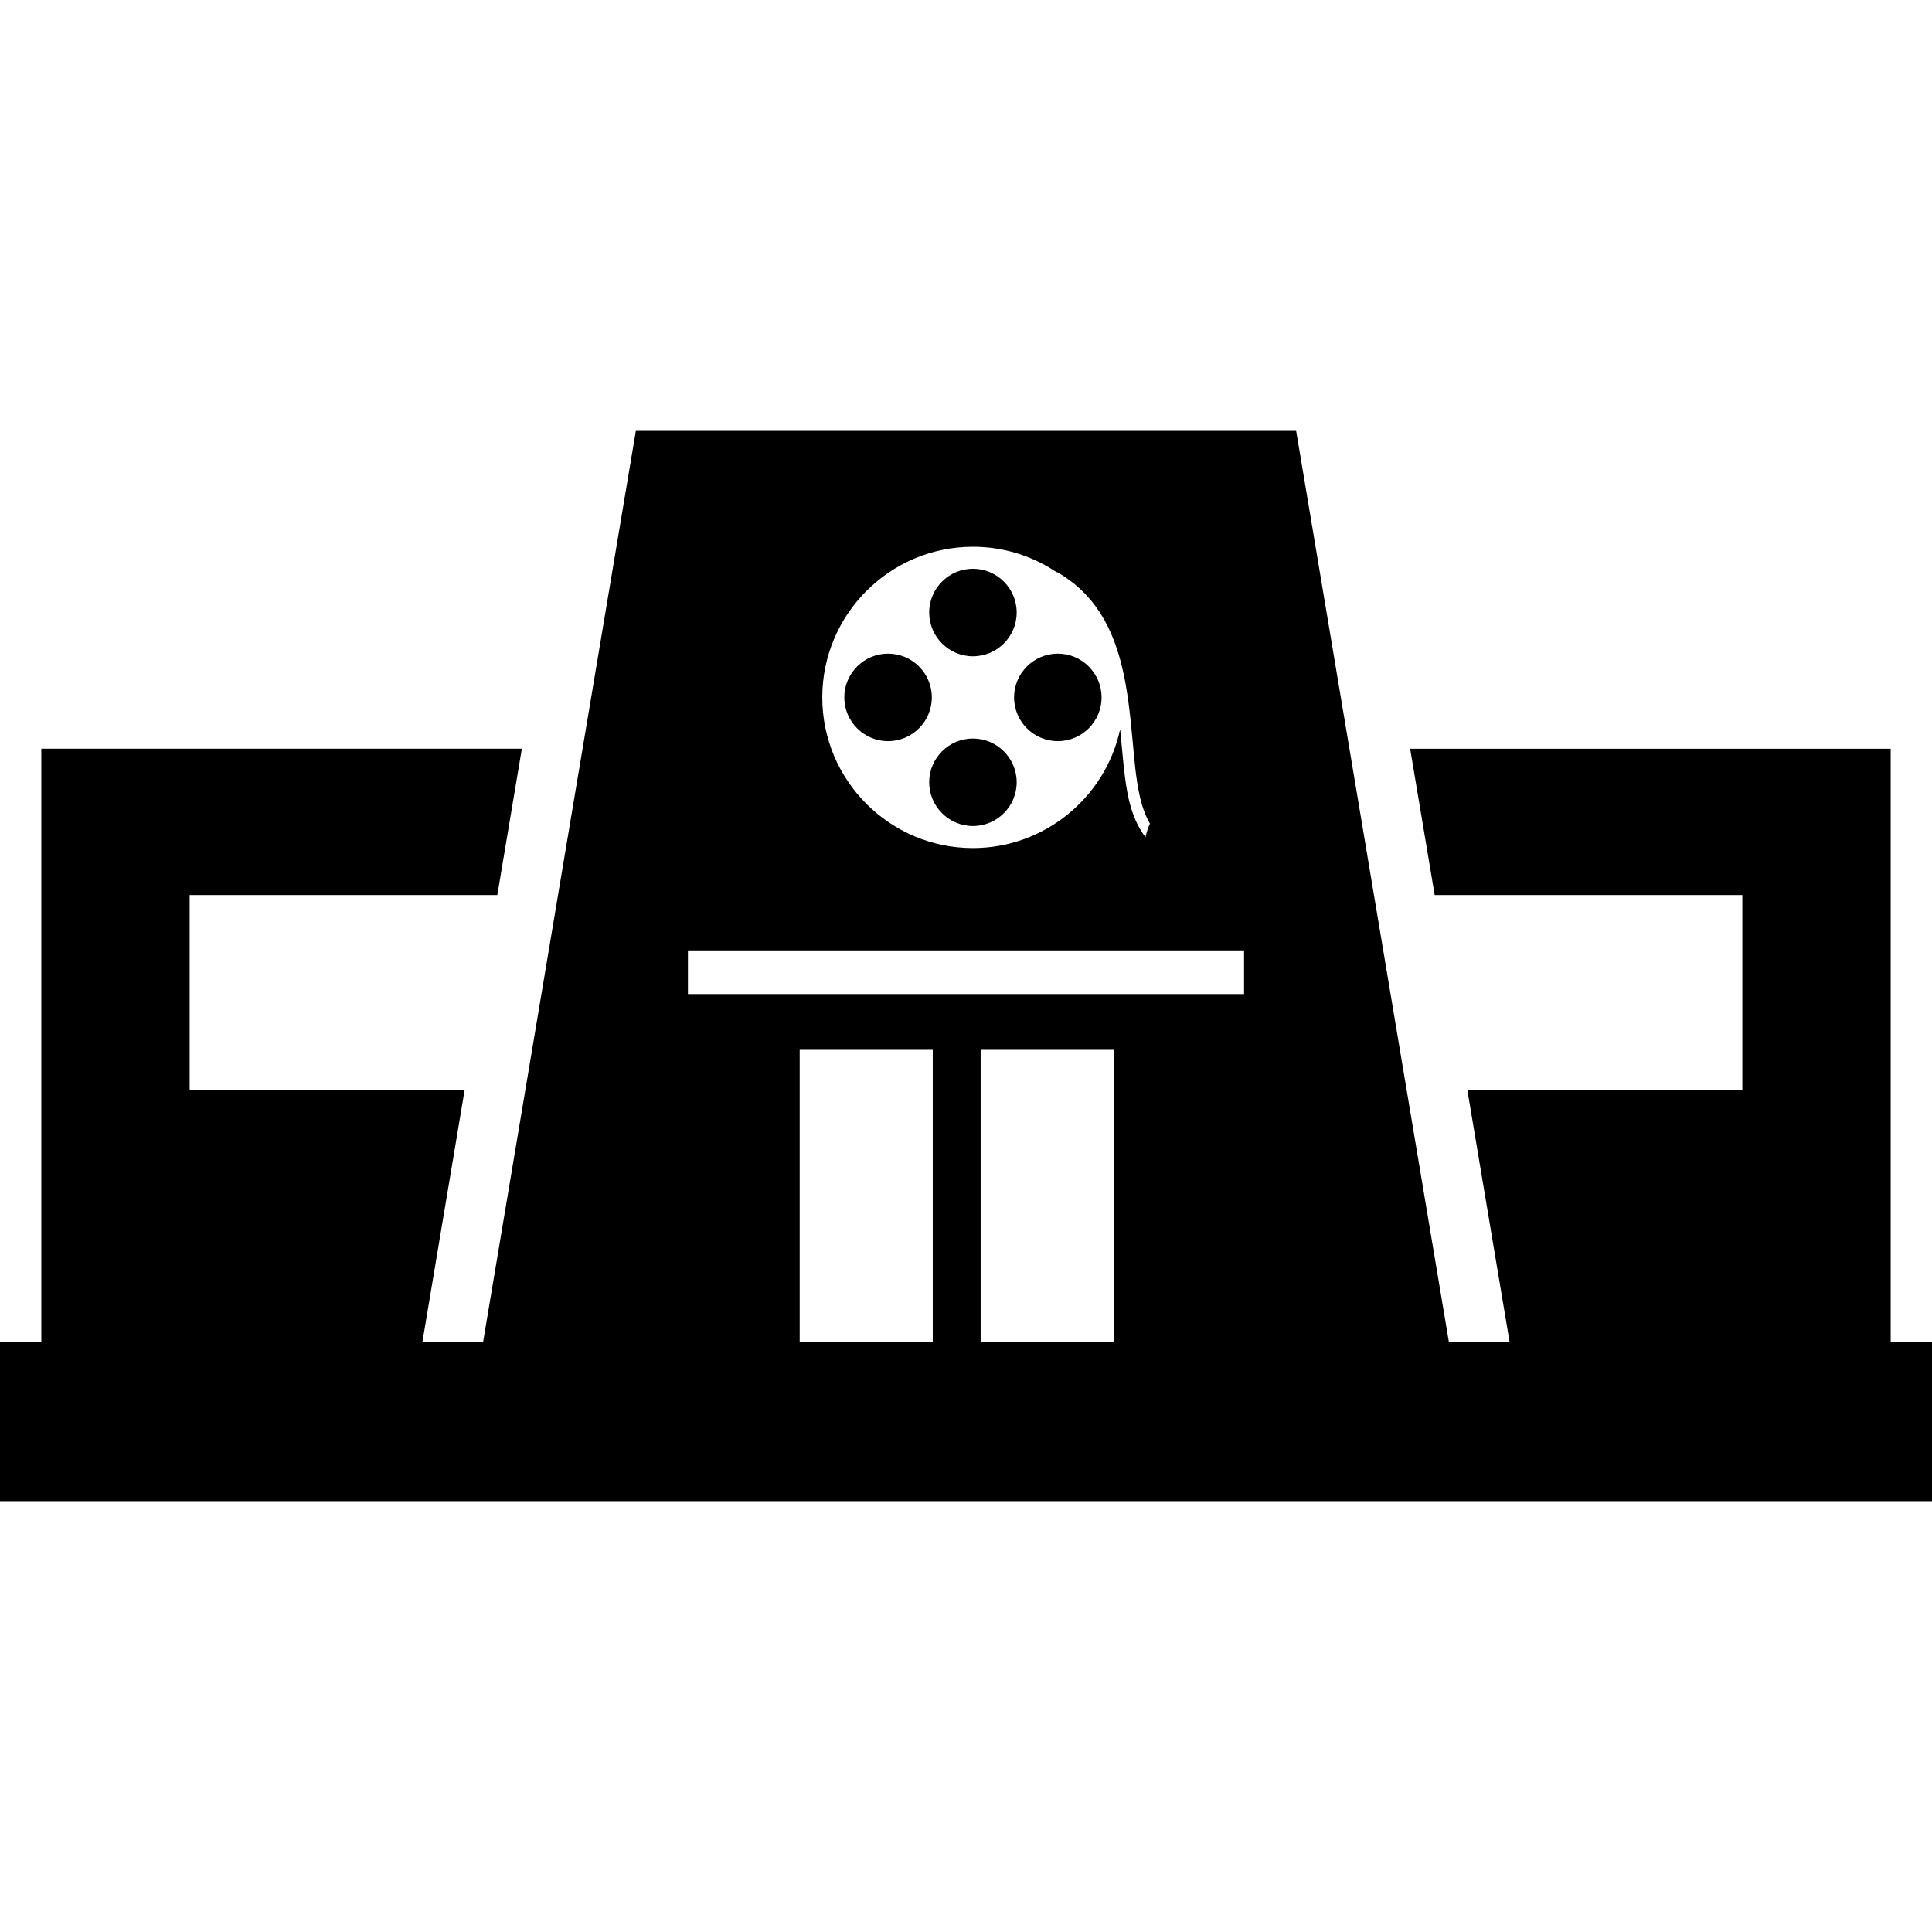 <?xml version="1.0" encoding="iso-8859-1"?>
<!-- Generator: Adobe Illustrator 18.0.0, SVG Export Plug-In . SVG Version: 6.00 Build 0)  -->
<!DOCTYPE svg PUBLIC "-//W3C//DTD SVG 1.1//EN" "http://www.w3.org/Graphics/SVG/1.1/DTD/svg11.dtd">
<svg version="1.1" id="Capa_1" xmlns="http://www.w3.org/2000/svg" xmlns:xlink="http://www.w3.org/1999/xlink" x="0px" y="0px"
	 viewBox="0 0 426 426" style="enable-background:new 0 0 426 426;" xml:space="preserve">
<g>
	<path d="M416.89,295.873V165.09H310.933l5.41,32.27h67.837v42.92h-60.643l9.32,55.594h-13.386L285.797,95H140.203l-33.675,200.873
		H93.143l9.32-55.594H41.82v-42.92h67.837l5.41-32.27H9.11v130.783H0V331h426v-35.127H416.89z M214.529,120.558
		c6.624,0,13.007,1.948,18.491,5.64l0.04-0.072l0.35,0.203c13.656,8.038,15.113,23.822,16.398,37.748
		c0.165,1.796,0.328,3.558,0.513,5.264c0.553,4.625,1.251,8.854,3.23,12.248c-0.425,0.962-0.742,1.973-0.973,3.006
		c-3.477-4.547-4.184-10.387-4.732-14.951c-0.179-1.651-0.336-3.328-0.493-5.031l-0.061-0.617c-0.095-1.053-0.191-2.127-0.302-3.207
		c-3.252,15.129-16.727,26.208-32.462,26.208c-18.315,0-33.217-14.898-33.217-33.218
		C181.313,135.459,196.214,120.558,214.529,120.558z M205.667,295.873h-29.339v-64.394h29.339V295.873z M245.564,295.873h-29.336
		v-64.394h29.336V295.873z M274.313,219.186H151.688v-9.623h122.625V219.186z"/>
	<path d="M205.465,153.774c0-5.322-4.326-9.649-9.652-9.649c-5.32,0-9.648,4.327-9.648,9.649c0,5.32,4.327,9.648,9.648,9.648
		C201.139,163.422,205.47,159.095,205.465,153.774z"/>
	<path d="M214.529,144.71c5.323,0,9.646-4.329,9.646-9.65c0-5.322-4.323-9.65-9.646-9.65c-5.32,0-9.652,4.328-9.647,9.65
		C204.882,140.381,209.211,144.71,214.529,144.71z"/>
	<path d="M233.244,163.422c5.32,0,9.648-4.327,9.648-9.648c0-5.322-4.328-9.649-9.648-9.649c-5.318,0-9.645,4.327-9.645,9.649
		C223.599,159.095,227.926,163.422,233.244,163.422z"/>
	<path d="M214.529,162.842c-5.318,0-9.647,4.324-9.647,9.648c0,5.318,4.329,9.647,9.647,9.647c5.323,0,9.646-4.329,9.646-9.647
		C224.176,167.166,219.852,162.842,214.529,162.842z"/>
</g>
<g>
</g>
<g>
</g>
<g>
</g>
<g>
</g>
<g>
</g>
<g>
</g>
<g>
</g>
<g>
</g>
<g>
</g>
<g>
</g>
<g>
</g>
<g>
</g>
<g>
</g>
<g>
</g>
<g>
</g>
</svg>
